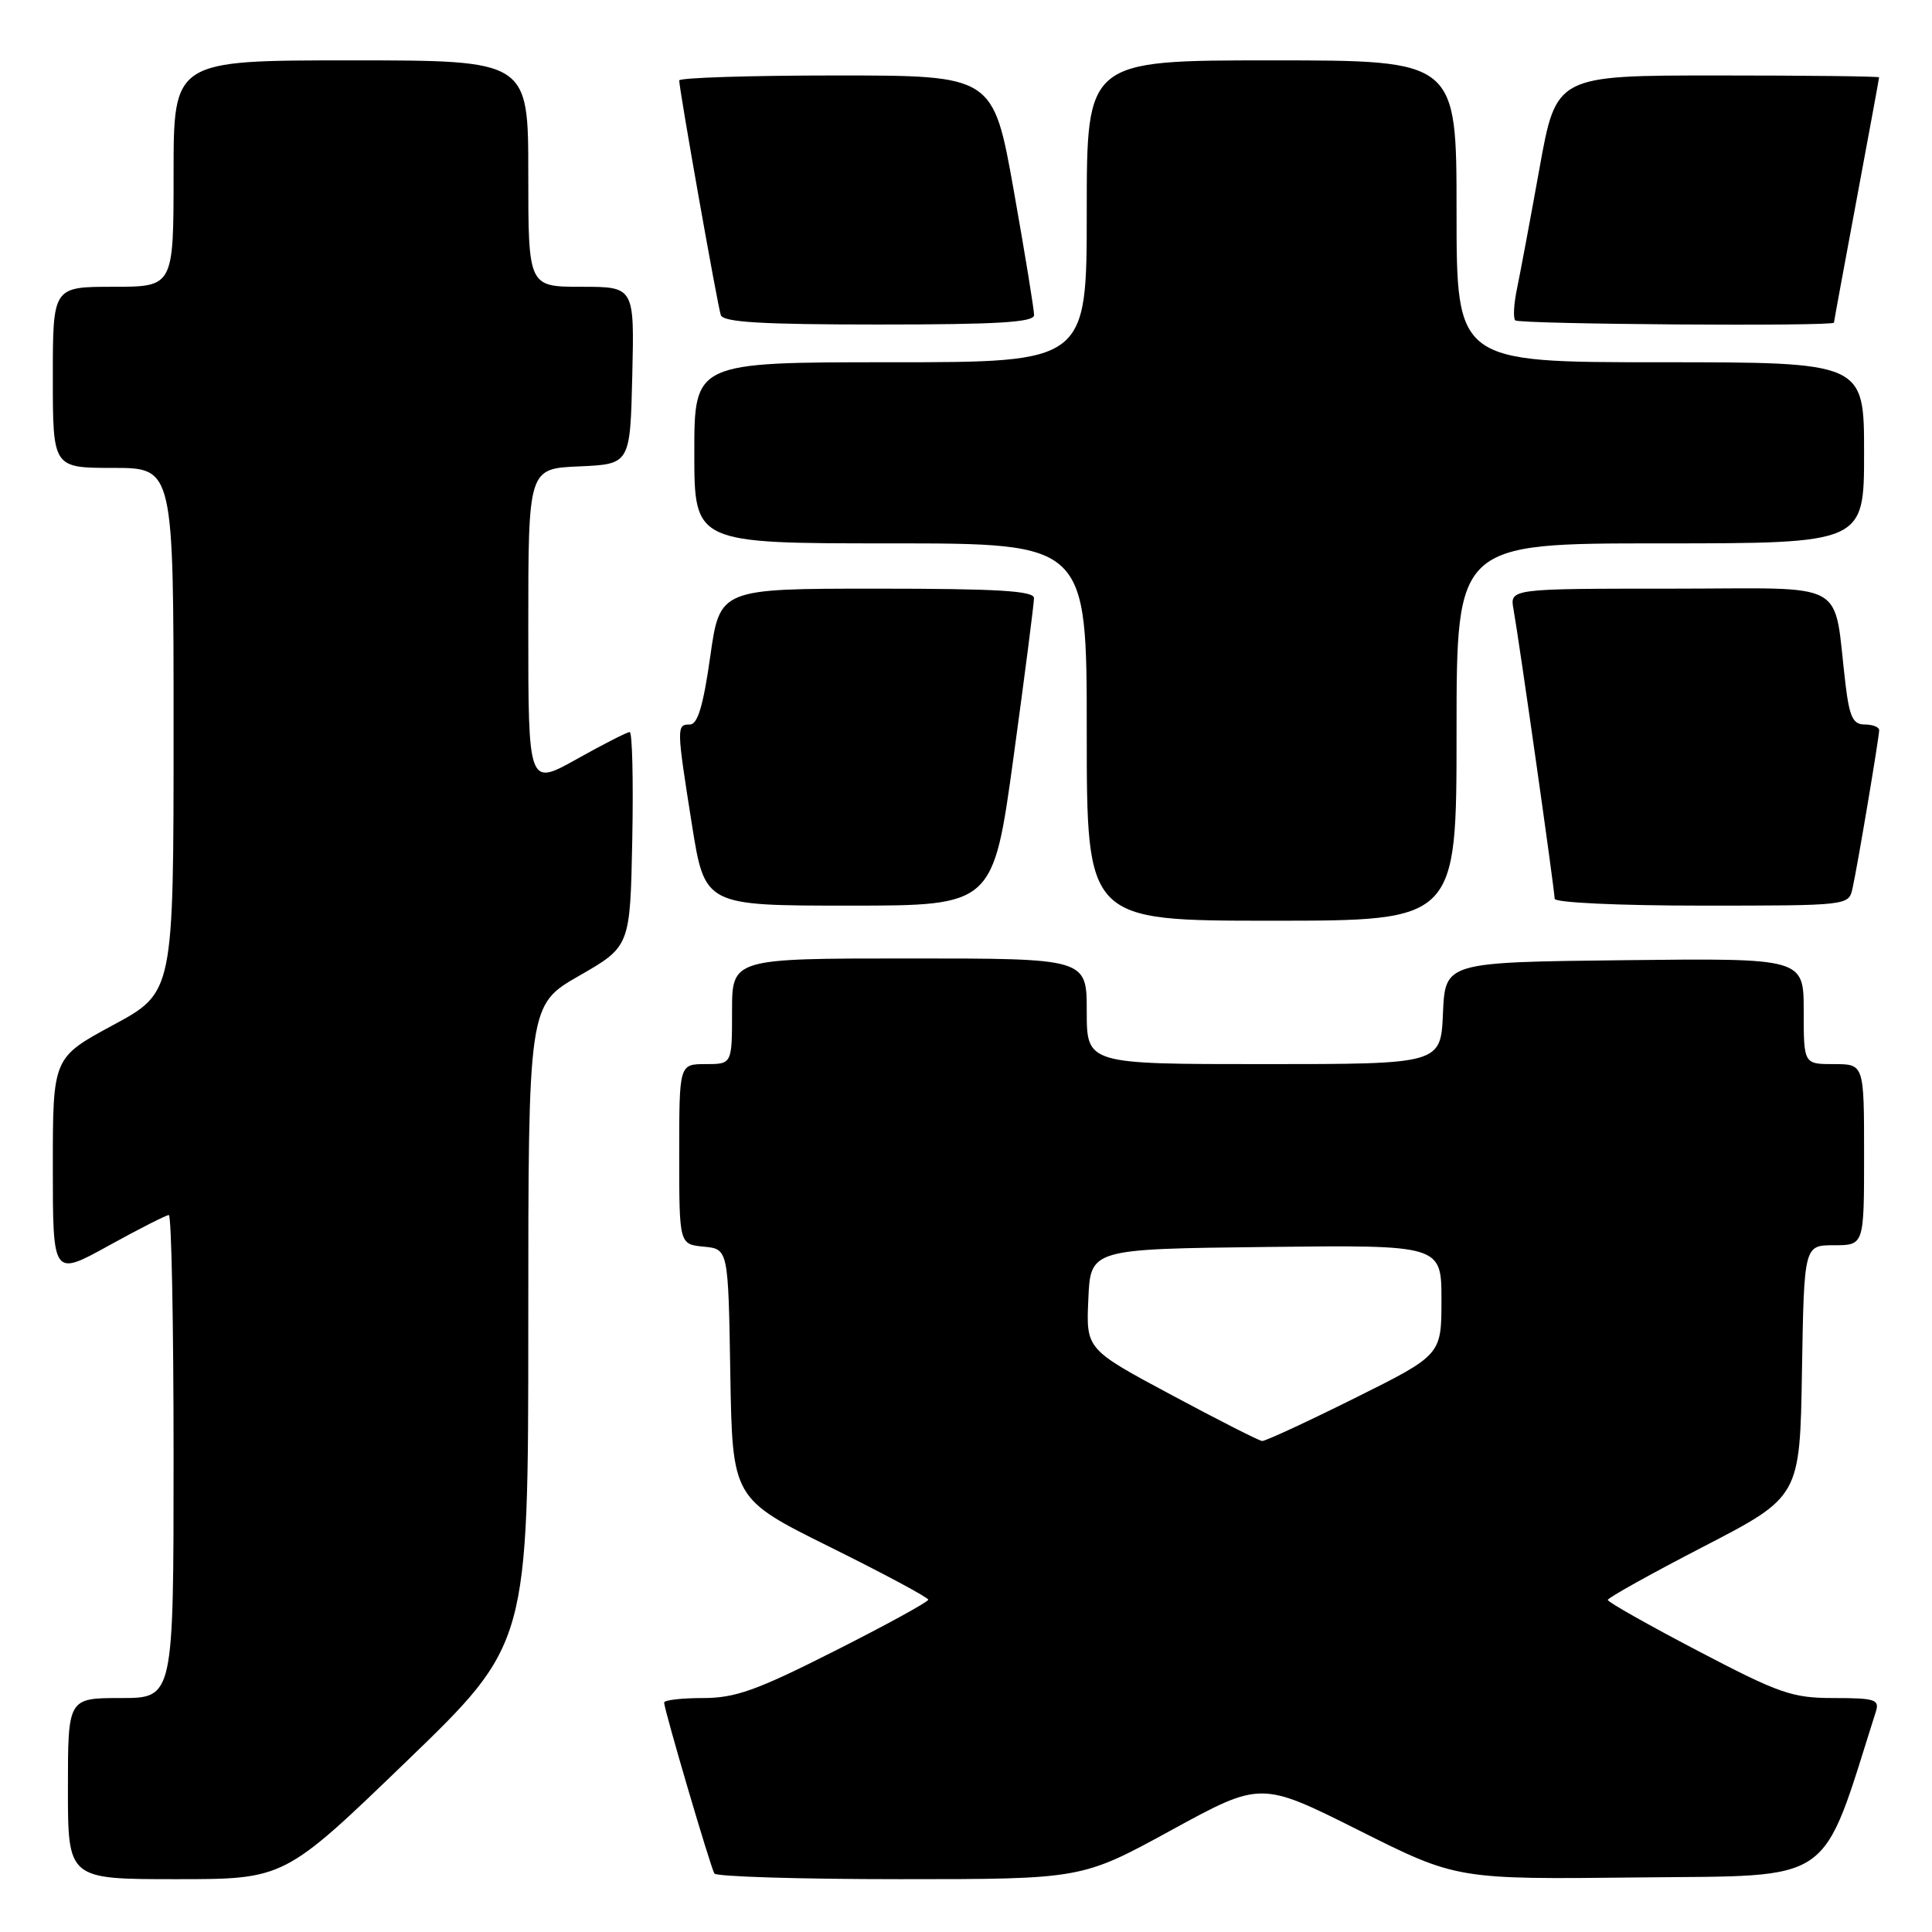 <?xml version="1.0" encoding="UTF-8" standalone="no"?>
<!DOCTYPE svg PUBLIC "-//W3C//DTD SVG 1.1//EN" "http://www.w3.org/Graphics/SVG/1.1/DTD/svg11.dtd" >
<svg xmlns="http://www.w3.org/2000/svg" xmlns:xlink="http://www.w3.org/1999/xlink" version="1.1" viewBox="0 0 256 256">
 <g >
 <path fill="currentColor"
d=" M 53.84 233.41 C 70.00 217.82 70.00 217.82 70.00 175.49 C 70.00 133.16 70.00 133.16 76.75 129.29 C 83.50 125.41 83.50 125.41 83.78 111.21 C 83.93 103.39 83.78 97.00 83.44 97.00 C 83.10 97.00 79.94 98.61 76.41 100.59 C 70.00 104.17 70.00 104.17 70.00 83.13 C 70.00 62.09 70.00 62.09 76.75 61.80 C 83.50 61.50 83.50 61.50 83.78 49.75 C 84.06 38.00 84.06 38.00 77.03 38.00 C 70.00 38.00 70.00 38.00 70.00 23.00 C 70.00 8.00 70.00 8.00 46.50 8.00 C 23.00 8.00 23.00 8.00 23.00 23.00 C 23.00 38.00 23.00 38.00 15.00 38.00 C 7.00 38.00 7.00 38.00 7.00 50.00 C 7.00 62.00 7.00 62.00 15.00 62.00 C 23.00 62.00 23.00 62.00 23.00 96.75 C 23.00 131.50 23.00 131.50 15.00 135.82 C 7.00 140.14 7.00 140.14 7.00 154.64 C 7.00 169.14 7.00 169.14 14.37 165.07 C 18.43 162.83 22.03 161.00 22.37 161.00 C 22.72 161.00 23.00 175.40 23.00 193.00 C 23.00 225.00 23.00 225.00 16.00 225.00 C 9.00 225.00 9.00 225.00 9.00 237.00 C 9.00 249.00 9.00 249.00 23.34 249.00 C 37.68 249.00 37.68 249.00 53.84 233.41 Z  M 155.20 242.51 C 167.07 236.02 167.07 236.02 180.06 242.53 C 193.04 249.04 193.04 249.04 217.18 248.77 C 243.42 248.48 241.19 250.04 248.56 226.80 C 249.07 225.20 248.45 225.00 243.02 225.00 C 237.47 225.00 235.83 224.43 224.98 218.75 C 218.41 215.31 213.04 212.28 213.04 212.00 C 213.04 211.72 218.77 208.53 225.77 204.91 C 238.50 198.32 238.50 198.32 238.77 181.66 C 239.05 165.00 239.05 165.00 243.02 165.00 C 247.00 165.00 247.00 165.00 247.00 153.00 C 247.00 141.00 247.00 141.00 243.00 141.00 C 239.00 141.00 239.00 141.00 239.00 133.98 C 239.00 126.96 239.00 126.96 215.25 127.23 C 191.50 127.50 191.50 127.50 191.20 134.25 C 190.91 141.00 190.91 141.00 167.45 141.00 C 144.00 141.00 144.00 141.00 144.00 134.00 C 144.00 127.00 144.00 127.00 120.50 127.00 C 97.00 127.00 97.00 127.00 97.00 134.00 C 97.00 141.00 97.00 141.00 93.50 141.00 C 90.00 141.00 90.00 141.00 90.00 152.94 C 90.00 164.87 90.00 164.87 93.25 165.19 C 96.50 165.50 96.50 165.50 96.77 182.04 C 97.05 198.58 97.05 198.58 110.02 205.01 C 117.16 208.55 123.00 211.68 123.00 211.97 C 122.99 212.26 117.43 215.31 110.62 218.75 C 100.24 224.00 97.43 225.00 93.13 225.00 C 90.31 225.00 88.00 225.27 88.00 225.60 C 88.00 226.52 94.14 247.40 94.66 248.25 C 94.91 248.66 105.97 249.00 119.23 249.00 C 143.34 249.00 143.34 249.00 155.20 242.51 Z  M 193.00 97.00 C 193.00 72.00 193.00 72.00 220.00 72.00 C 247.00 72.00 247.00 72.00 247.00 60.00 C 247.00 48.00 247.00 48.00 220.00 48.00 C 193.00 48.00 193.00 48.00 193.00 28.00 C 193.00 8.00 193.00 8.00 168.50 8.00 C 144.00 8.00 144.00 8.00 144.00 28.00 C 144.00 48.00 144.00 48.00 118.00 48.00 C 92.00 48.00 92.00 48.00 92.00 60.00 C 92.00 72.00 92.00 72.00 118.00 72.00 C 144.00 72.00 144.00 72.00 144.00 97.00 C 144.00 122.00 144.00 122.00 168.50 122.00 C 193.00 122.00 193.00 122.00 193.00 97.00 Z  M 134.31 100.25 C 135.80 89.39 137.01 79.94 137.01 79.25 C 137.00 78.29 132.17 78.00 116.19 78.00 C 95.38 78.00 95.38 78.00 94.11 87.00 C 93.19 93.50 92.44 96.00 91.42 96.00 C 89.63 96.00 89.63 96.30 91.68 109.25 C 93.39 120.00 93.39 120.00 112.50 120.00 C 131.60 120.00 131.60 120.00 134.31 100.25 Z  M 245.46 117.75 C 246.12 114.83 248.99 97.73 249.00 96.75 C 249.00 96.34 248.14 96.00 247.09 96.00 C 245.54 96.00 245.07 95.02 244.55 90.75 C 242.83 76.53 245.49 78.00 221.44 78.00 C 200.05 78.00 200.05 78.00 200.55 80.75 C 201.26 84.65 206.00 118.00 206.00 119.09 C 206.00 119.60 214.49 120.00 225.48 120.00 C 244.87 120.00 244.96 119.99 245.46 117.75 Z  M 137.02 41.75 C 137.03 41.06 135.82 33.64 134.33 25.25 C 131.61 10.00 131.61 10.00 110.81 10.00 C 99.36 10.00 90.00 10.30 90.00 10.66 C 90.00 11.85 95.07 40.46 95.51 41.75 C 95.83 42.70 100.94 43.00 116.47 43.00 C 132.22 43.00 137.00 42.71 137.02 41.75 Z  M 243.01 42.75 C 243.01 42.61 244.36 35.30 246.00 26.50 C 247.64 17.70 248.99 10.39 248.99 10.25 C 249.00 10.11 239.37 10.00 227.61 10.00 C 206.21 10.00 206.21 10.00 204.00 22.25 C 202.79 28.99 201.44 36.17 201.02 38.20 C 200.59 40.24 200.48 42.15 200.78 42.45 C 201.31 42.97 242.99 43.27 243.01 42.75 Z  M 155.21 184.83 C 143.91 178.78 143.91 178.78 144.21 172.14 C 144.50 165.50 144.50 165.50 167.75 165.23 C 191.00 164.96 191.00 164.96 191.00 172.25 C 191.00 179.54 191.00 179.54 179.49 185.27 C 173.16 188.42 167.65 190.97 167.24 190.94 C 166.83 190.91 161.42 188.16 155.21 184.83 Z "/>
</g>
</svg>